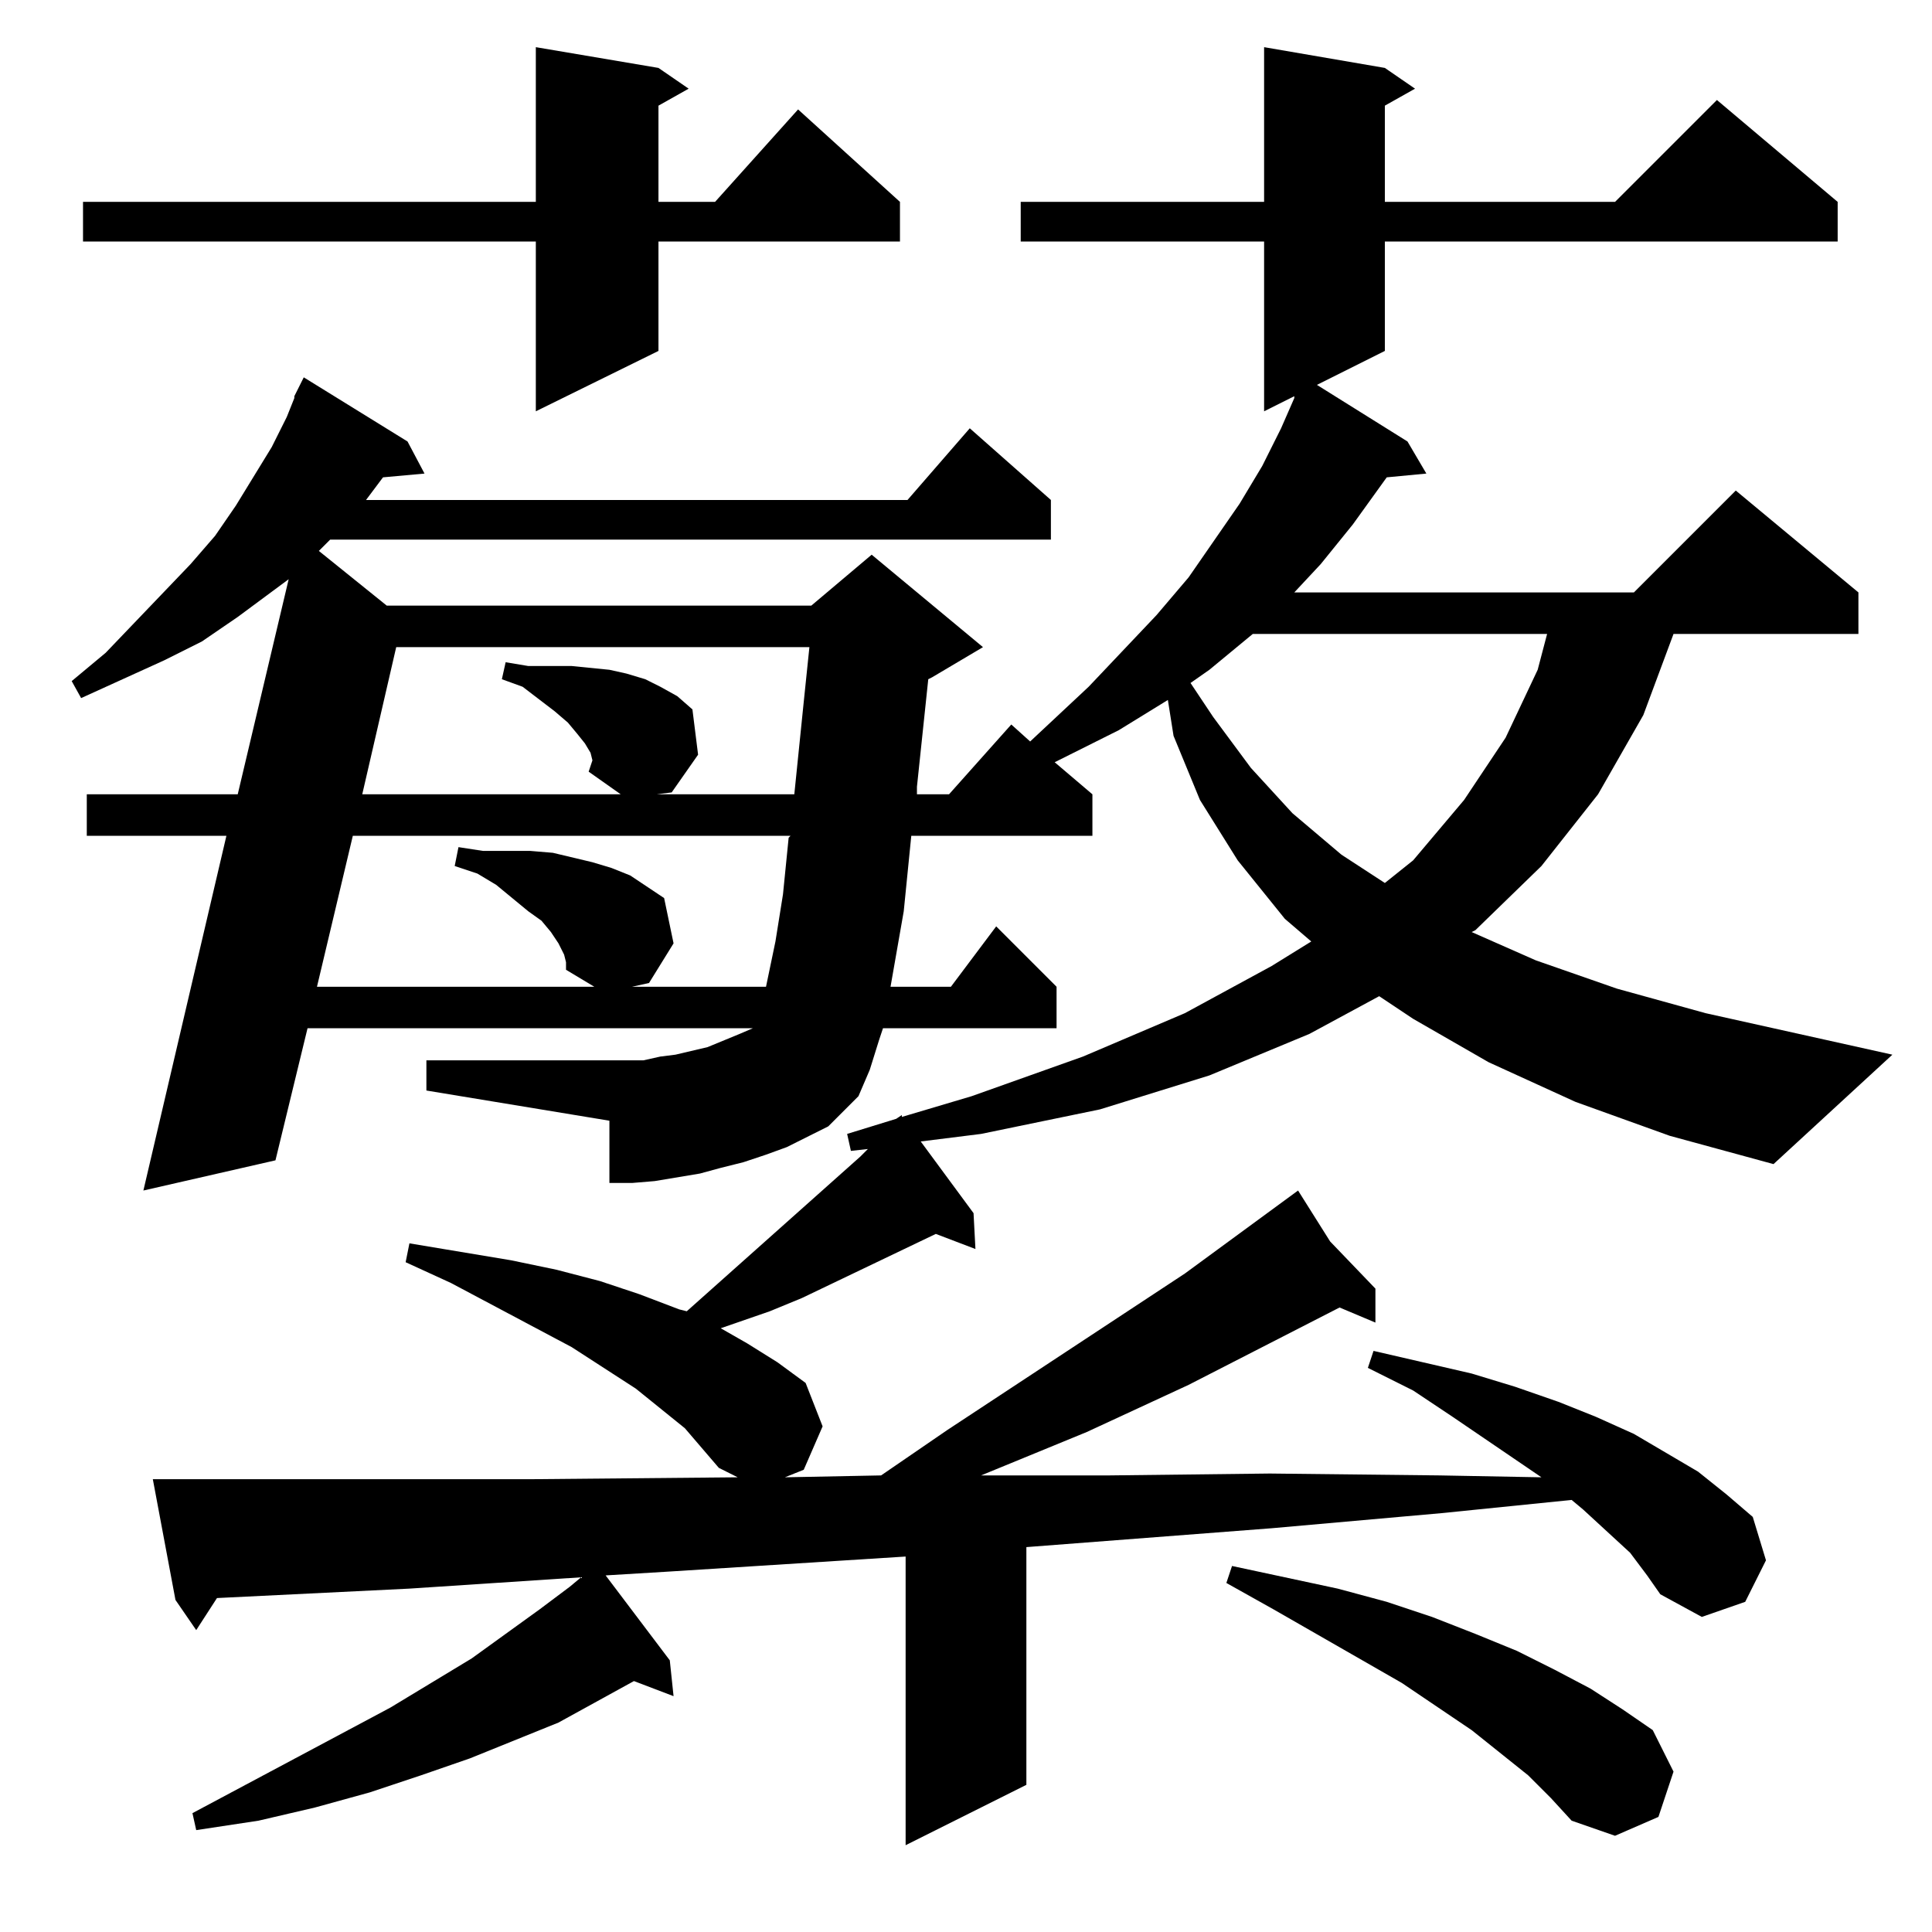 <?xml version="1.0" standalone="no"?>
<!DOCTYPE svg PUBLIC "-//W3C//DTD SVG 1.1//EN" "http://www.w3.org/Graphics/SVG/1.1/DTD/svg11.dtd" >
<svg xmlns="http://www.w3.org/2000/svg" xmlns:xlink="http://www.w3.org/1999/xlink" version="1.1" viewBox="0 -144 1024 1024">
  <g transform="matrix(1 0 0 -1 0 880)">
   <path fill="currentColor"
d="M156 814l5 10l55 -34l9 -17l-22 -2l-9 -12h287l33 38l43 -38v-21h-382l-6 -6l36 -29h225l32 27l59 -49l-27 -16l-2 -1l-6 -57v-4h17l33 37l10 -9l31 29l36 38l17 20l27 39l12 20l10 20l7 16v1l-16 -8v90h-129v21h129v82l64 -11l16 -11l-16 -9v-51h122l54 54l64 -54v-21
h-240v-58l-36 -18l48 -30l10 -17l-21 -2l-18 -25l-17 -21l-14 -15h180l54 54l65 -54v-22h-98l-16 -43l-24 -42l-30 -38l-35 -34l-2 -1l34 -15l43 -15l47 -13l99 -22l-63 -58l-55 15l-50 18l-46 21l-40 23l-18 12l-37 -20l-53 -22l-58 -18l-63 -13l-32 -4l28 -38l1 -19l-21 8
l-71 -34l-17 -7l-26 -9l14 -8l16 -10l15 -11l9 -23l-10 -23l-10 -4l51 1l35 24l126 83l60 44l17 -27l24 -25v-18l-19 8l-80 -41l-54 -25l-56 -23h68l85 1l90 -1l54 -1l-47 32l-21 14l-24 12l3 9l52 -12l23 -7l23 -8l20 -8l20 -9l17 -10l17 -10l15 -12l14 -12l7 -23l-11 -22
l-23 -8l-22 12l-7 10l-9 12l-25 23l-6 5l-69 -7l-90 -8l-130 -10v-126l-64 -32v153l-126 -8l-33 -2l34 -45l2 -19l-21 8l-40 -22l-47 -19l-26 -9l-27 -9l-29 -8l-30 -7l-33 -5l-2 9l105 56l43 26l36 26l16 12l6 5l-91 -6l-102 -5l-11 -17l-11 16l-12 64h11h190l109 1l-10 5
l-18 21l-26 21l-34 22l-64 34l-24 11l2 10l54 -9l24 -5l23 -6l21 -7l21 -8l4 -1l92 82l4 4l-9 -1l-2 9l26 8l3 2v-1l37 11l59 21l54 23l46 25l21 13l-14 12l-25 31l-20 32l-14 34l-3 19l-26 -16l-26 -13l-8 -4l20 -17v-22h-96l-4 -40l-7 -40h32l24 32l32 -32v-22h-92l-2 -6
l-5 -16l-6 -14l-16 -16l-22 -11l-11 -4l-12 -4l-12 -3l-11 -3l-12 -2l-12 -2l-12 -1h-12v33l-97 16v16h105h10l9 2l8 1l17 4l17 7l7 3h-236l-17 -70l-70 -16l44 188h-74v22h80l27 114l-27 -20l-19 -13l-20 -10l-44 -20l-5 9l18 15l45 47l13 15l11 16l19 31l8 16l4 10v1z
M810 83l-30 24l-37 25l-68 39l-25 14l3 9l56 -12l26 -7l24 -8l23 -9l22 -9l20 -10l19 -10l17 -11l16 -11l11 -22l-8 -24l-23 -10l-23 8l-11 12zM299 518l-3 6l-4 6l-5 6l-7 5l-17 14l-10 6l-12 4l2 10l13 -2h25l12 -1l21 -5l10 -3l10 -4l9 -6l9 -6l5 -24l-13 -21l-9 -2h71
l5 24l4 25l3 30l1 1h-232l-19 -80h147l-15 9v4zM664 688l-23 -19l-10 -7l12 -18l20 -27l22 -24l26 -22l23 -15l15 12l27 32l22 33l17 36l5 19h-156zM312 615l2 6l-1 4l-3 5l-4 5l-5 6l-7 6l-17 13l-11 4l2 9l12 -2h12h11l20 -2l9 -2l10 -3l8 -4l9 -5l8 -7l3 -24l-14 -20
l-8 -1h73l5 49l3 29h-219l-18 -78h137zM349 988l16 -11l-16 -9v-51h30l44 49l54 -49v-21h-128v-58l-65 -32v90h-240v21h240v82z" />
  </g>

</svg>
